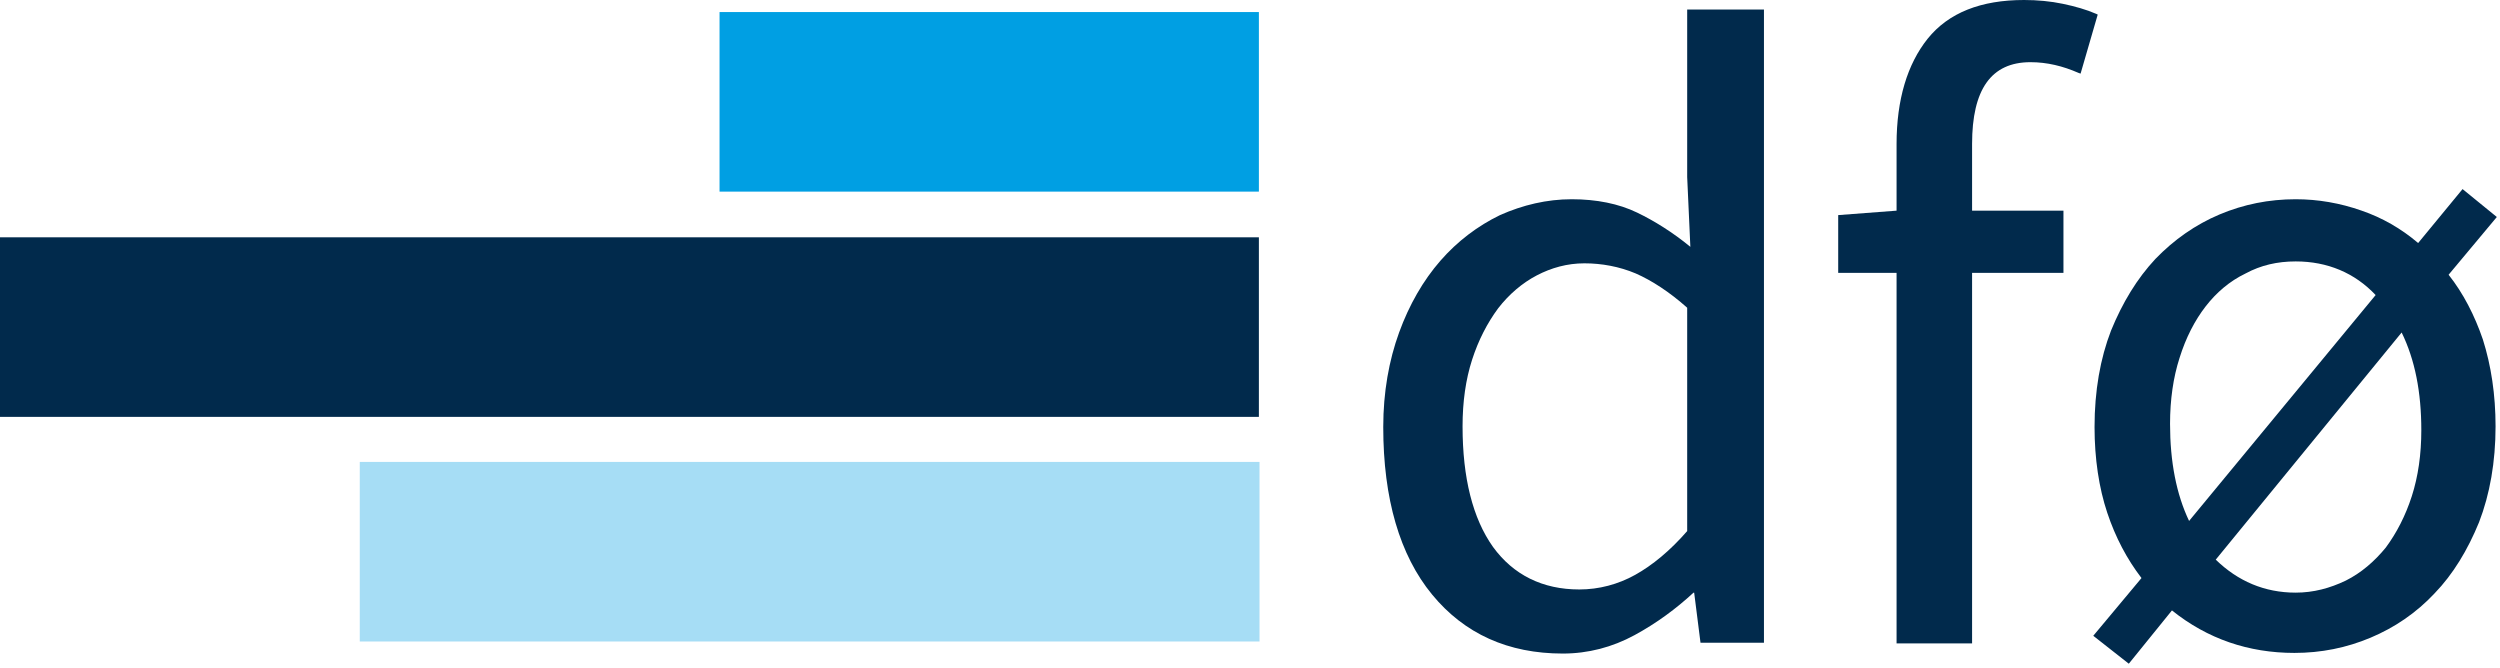 <svg width="393" height="105" viewBox="0 0 393 105" fill="none"
    xmlns="http://www.w3.org/2000/svg">
    <path d="M265.225 27.829L265.724 38.801C262.931 36.507 260.038 34.712 257.345 33.415C254.453 32.019 250.961 31.32 247.071 31.32C243.181 31.32 239.391 32.218 235.8 33.814C232.309 35.51 229.117 37.904 226.424 40.996C223.731 44.088 221.536 47.878 219.94 52.267C218.344 56.656 217.447 61.643 217.447 67.129C217.447 78.4 220.04 87.278 225.127 93.462C230.214 99.647 237.097 102.739 245.675 102.739C249.665 102.739 253.455 101.741 256.946 99.846C260.437 97.951 263.529 95.657 266.223 93.163H266.322L267.32 101.043H277.294V1.496H265.225V27.829ZM265.225 48.377V83.488C262.532 86.58 259.739 88.874 257.046 90.37C254.353 91.866 251.36 92.664 248.268 92.664C242.483 92.664 237.895 90.37 234.703 85.981C231.511 81.493 229.915 75.109 229.915 67.029C229.915 63.139 230.414 59.648 231.411 56.556C232.409 53.464 233.805 50.771 235.501 48.477C237.197 46.282 239.291 44.487 241.585 43.29C243.88 42.093 246.373 41.395 249.066 41.395C251.759 41.395 254.552 41.893 257.146 42.991C259.639 44.088 262.432 45.883 265.225 48.377Z" fill="#012A4C"/>
    <path d="M329.562 2.194C327.966 1.496 326.17 0.997 324.275 0.598C322.38 0.199 320.285 0 318.19 0C311.408 0 306.321 1.995 303.029 6.085C299.837 10.074 298.141 15.66 298.141 22.642V33.116L288.965 33.814V42.891H298.141V101.143H310.011V42.891H324.375V33.116H310.011V22.642C310.011 14.064 313.004 9.775 319.188 9.775C321.781 9.775 324.275 10.374 326.769 11.471L327.068 11.571L329.761 2.294L329.562 2.194Z" fill="#012A4C"/>
    <path d="M384.92 43.19L392.501 34.113L387.115 29.724L380.133 38.203C377.439 35.909 374.447 34.213 371.255 33.116C367.864 31.919 364.373 31.32 360.882 31.32C356.692 31.32 352.702 32.118 348.912 33.714C345.122 35.31 341.73 37.704 338.838 40.696C335.945 43.789 333.651 47.579 331.855 51.968C330.16 56.357 329.262 61.444 329.262 67.129C329.262 72.117 329.96 76.705 331.257 80.595C332.554 84.485 334.349 87.876 336.643 90.869L329.062 99.946L334.648 104.335L341.431 95.956C347.017 100.444 353.5 102.639 360.682 102.639C364.871 102.639 368.861 101.841 372.652 100.245C376.442 98.649 379.833 96.355 382.726 93.263C385.619 90.27 387.913 86.48 389.708 82.091C391.404 77.702 392.302 72.615 392.302 67.029C392.302 62.042 391.603 57.454 390.307 53.364C389.01 49.574 387.215 46.083 384.92 43.19ZM360.882 41.095C365.869 41.095 370.158 42.891 373.45 46.382L344.124 81.892C342.129 77.702 341.132 72.615 341.132 66.63C341.132 62.84 341.631 59.349 342.628 56.257C343.625 53.065 345.022 50.372 346.718 48.177C348.413 45.983 350.508 44.188 353.002 42.991C355.395 41.694 357.989 41.095 360.882 41.095ZM360.882 93.163C355.994 93.163 351.805 91.368 348.314 87.976L377.539 52.267C379.634 56.556 380.631 61.643 380.631 67.628C380.631 71.418 380.133 74.909 379.135 78.001C378.138 81.094 376.741 83.787 375.045 86.081C373.25 88.275 371.155 90.071 368.761 91.268C366.268 92.465 363.674 93.163 360.882 93.163Z" fill="#012A4C"/>
    <path d="M197.897 1.895H113.112V30.123H197.897V1.895Z" fill="#009FE3"/>
    <path d="M197.996 72.615H56.556V100.843H197.996V72.615Z" fill="#A6DDF5"/>
    <path d="M197.896 37.305H0V65.533H197.896V37.305Z" fill="#012A4C"/>
</svg>
